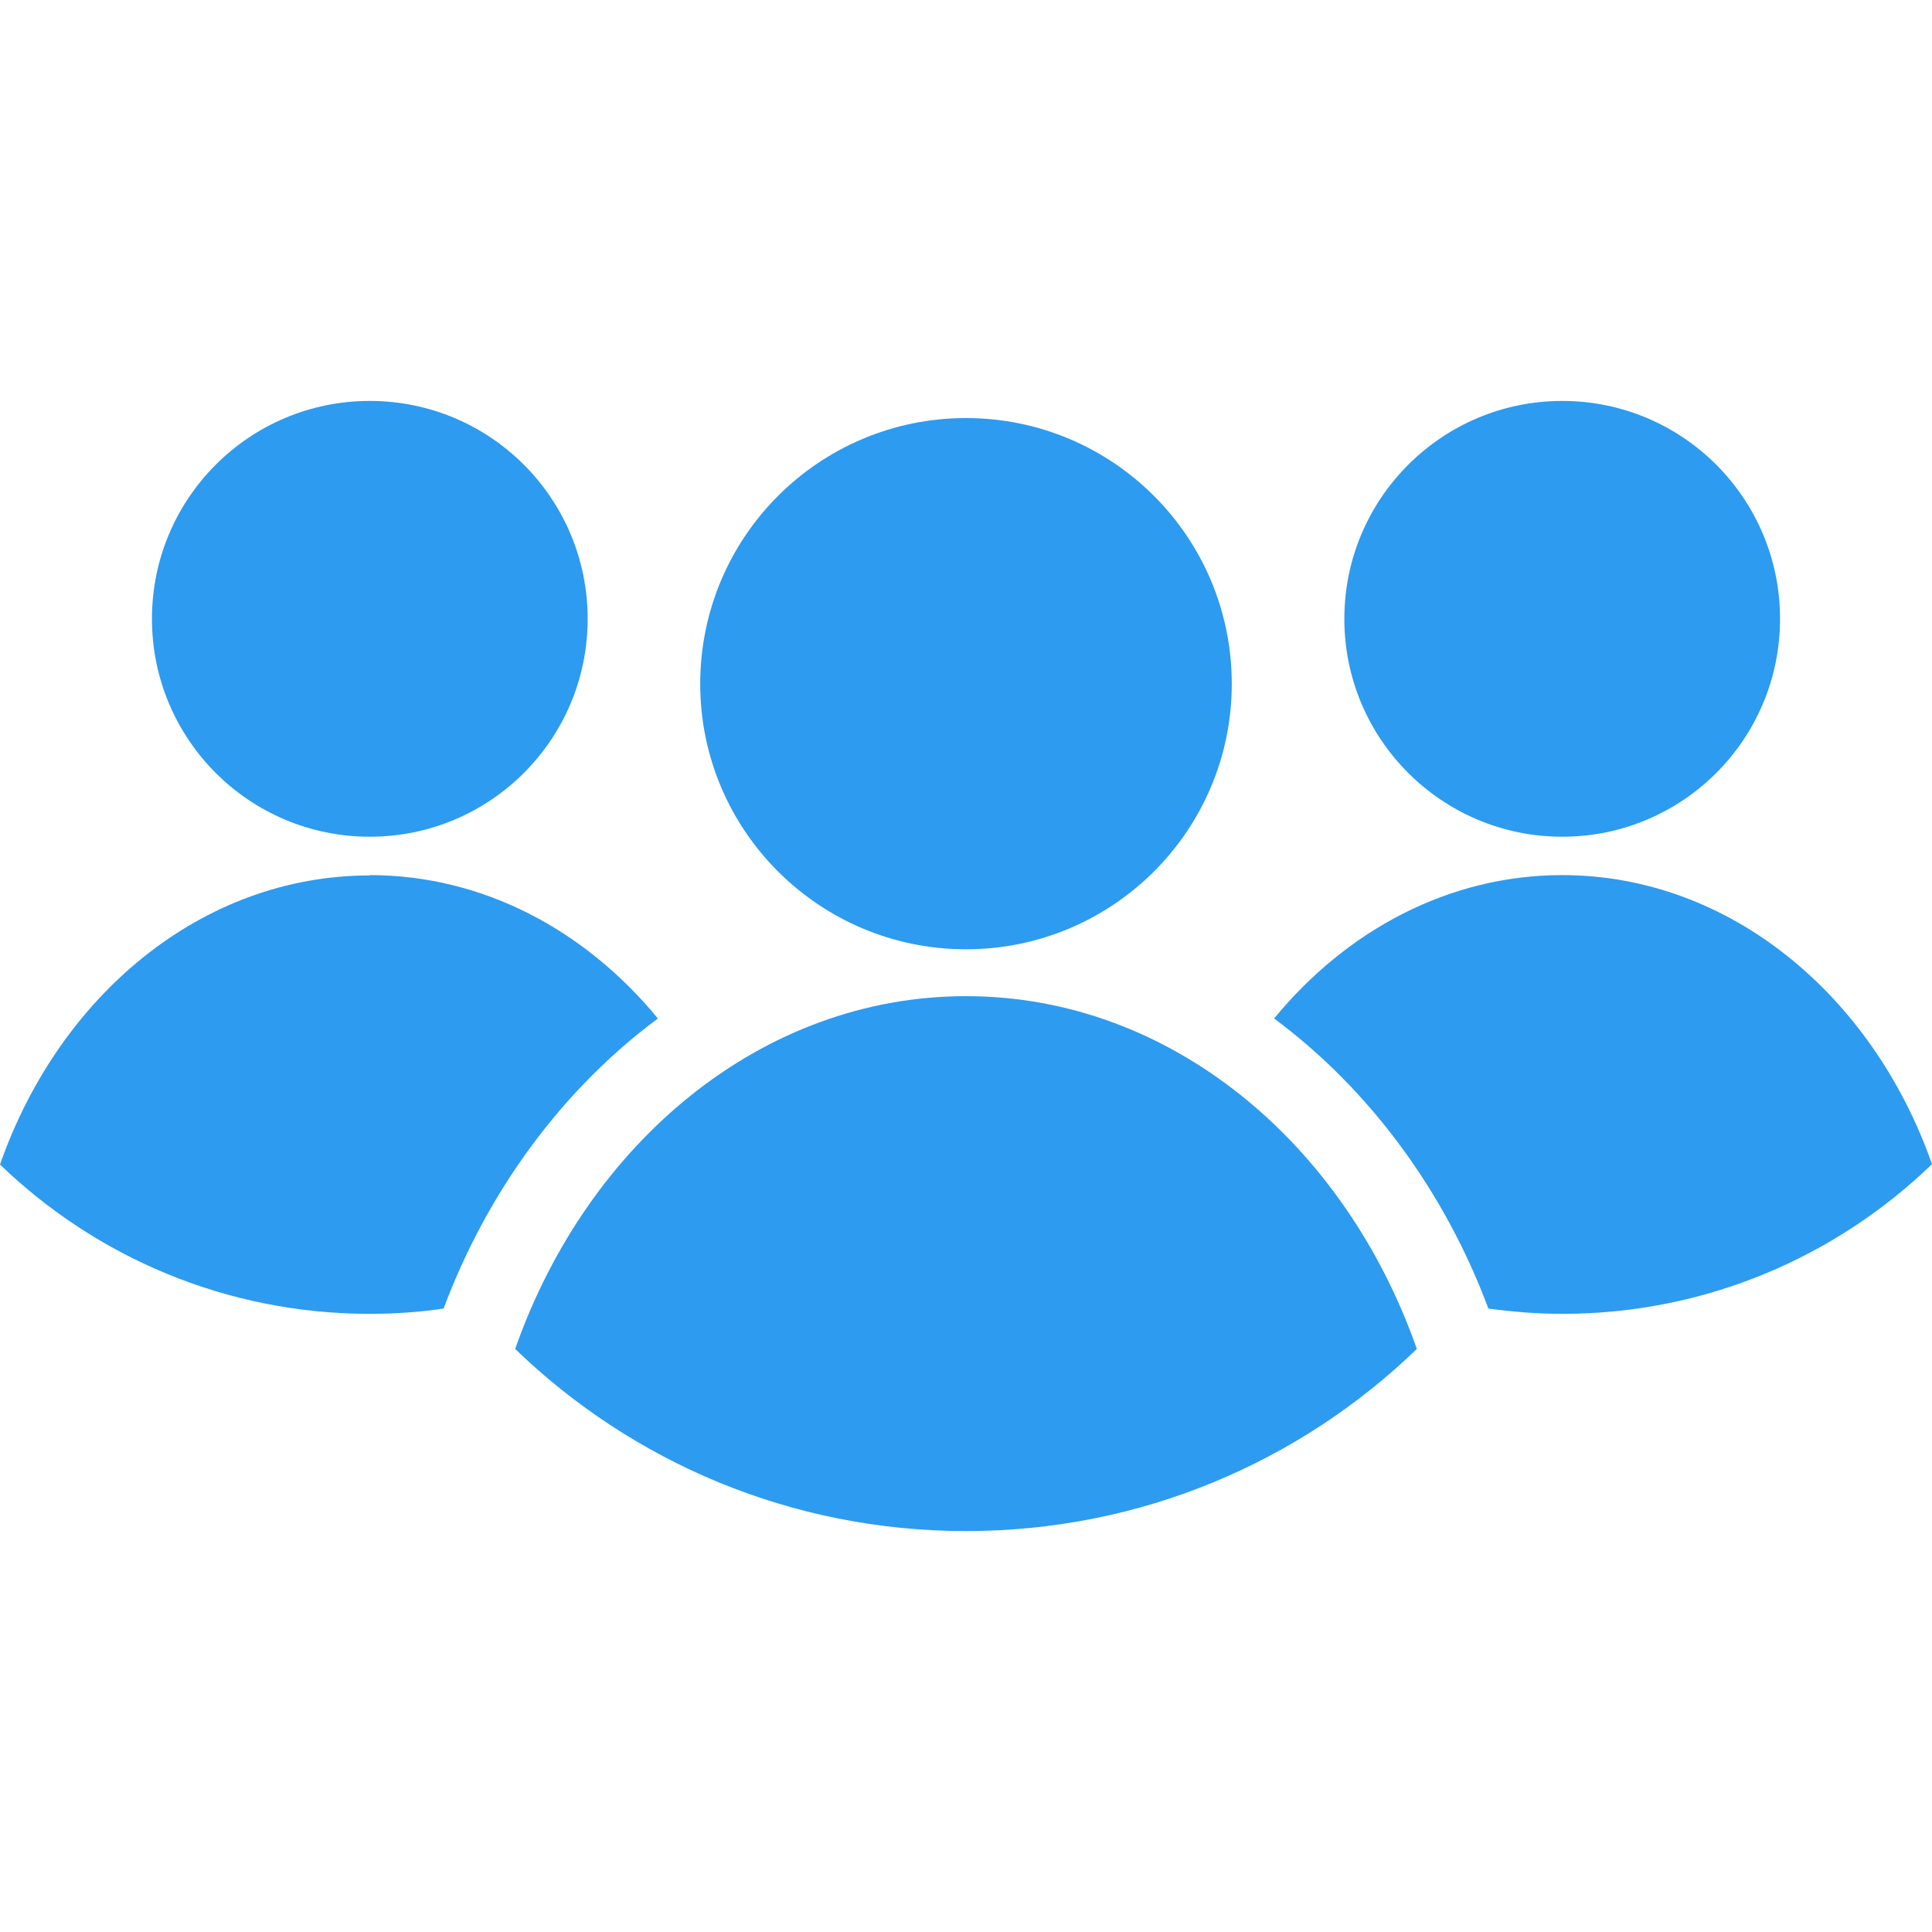 <?xml version="1.0" encoding="UTF-8"?>
<svg xmlns="http://www.w3.org/2000/svg" xmlns:xlink="http://www.w3.org/1999/xlink" width="23px" height="23px" viewBox="0 0 23 23" version="1.1">
<g id="surface1">
<path style=" stroke:none;fill-rule:evenodd;fill:rgb(17.647%,60.784%,94.118%);fill-opacity:1;" d="M 11.5 4.977 C 13.246 4.977 14.664 6.391 14.664 8.141 C 14.664 9.887 13.246 11.301 11.5 11.301 C 9.754 11.301 8.336 9.887 8.336 8.141 C 8.336 6.391 9.754 4.977 11.5 4.977 Z M 11.5 4.977 "/>
<path style=" stroke:none;fill-rule:evenodd;fill:rgb(17.647%,60.784%,94.118%);fill-opacity:1;" d="M 11.5 11.859 C 13.926 11.859 16.004 13.598 16.867 16.059 C 15.477 17.402 13.586 18.227 11.5 18.227 C 9.414 18.227 7.523 17.402 6.133 16.059 C 6.996 13.598 9.074 11.859 11.5 11.859 Z M 11.5 11.859 "/>
<path style=" stroke:none;fill-rule:evenodd;fill:rgb(17.647%,60.784%,94.118%);fill-opacity:1;" d="M 18.598 4.773 C 20.031 4.773 21.191 5.934 21.191 7.367 C 21.191 8.801 20.031 9.961 18.598 9.961 C 17.168 9.961 16.004 8.801 16.004 7.367 C 16.004 5.934 17.168 4.773 18.598 4.773 Z M 18.598 4.773 "/>
<path style=" stroke:none;fill-rule:evenodd;fill:rgb(17.647%,60.784%,94.118%);fill-opacity:1;" d="M 18.598 10.418 C 20.586 10.418 22.293 11.844 23 13.859 C 21.859 14.961 20.309 15.641 18.598 15.641 C 18.301 15.641 18.008 15.617 17.719 15.578 C 17.203 14.195 16.312 12.973 15.168 12.125 C 16.031 11.074 17.25 10.418 18.598 10.418 Z M 18.598 10.418 "/>
<path style=" stroke:none;fill-rule:evenodd;fill:rgb(17.647%,60.784%,94.118%);fill-opacity:1;" d="M 4.402 4.773 C 5.836 4.773 6.996 5.934 6.996 7.367 C 6.996 8.801 5.836 9.961 4.402 9.961 C 2.969 9.961 1.809 8.801 1.809 7.367 C 1.809 5.934 2.969 4.773 4.402 4.773 Z M 4.402 4.773 "/>
<path style=" stroke:none;fill-rule:evenodd;fill:rgb(17.647%,60.784%,94.118%);fill-opacity:1;" d="M 4.402 10.418 C 5.75 10.418 6.969 11.074 7.832 12.125 C 6.688 12.973 5.797 14.195 5.281 15.578 C 4.992 15.621 4.699 15.641 4.402 15.641 C 2.691 15.641 1.137 14.961 0 13.863 C 0.707 11.844 2.41 10.422 4.402 10.422 Z M 4.402 10.418 "/>
</g>
</svg>
